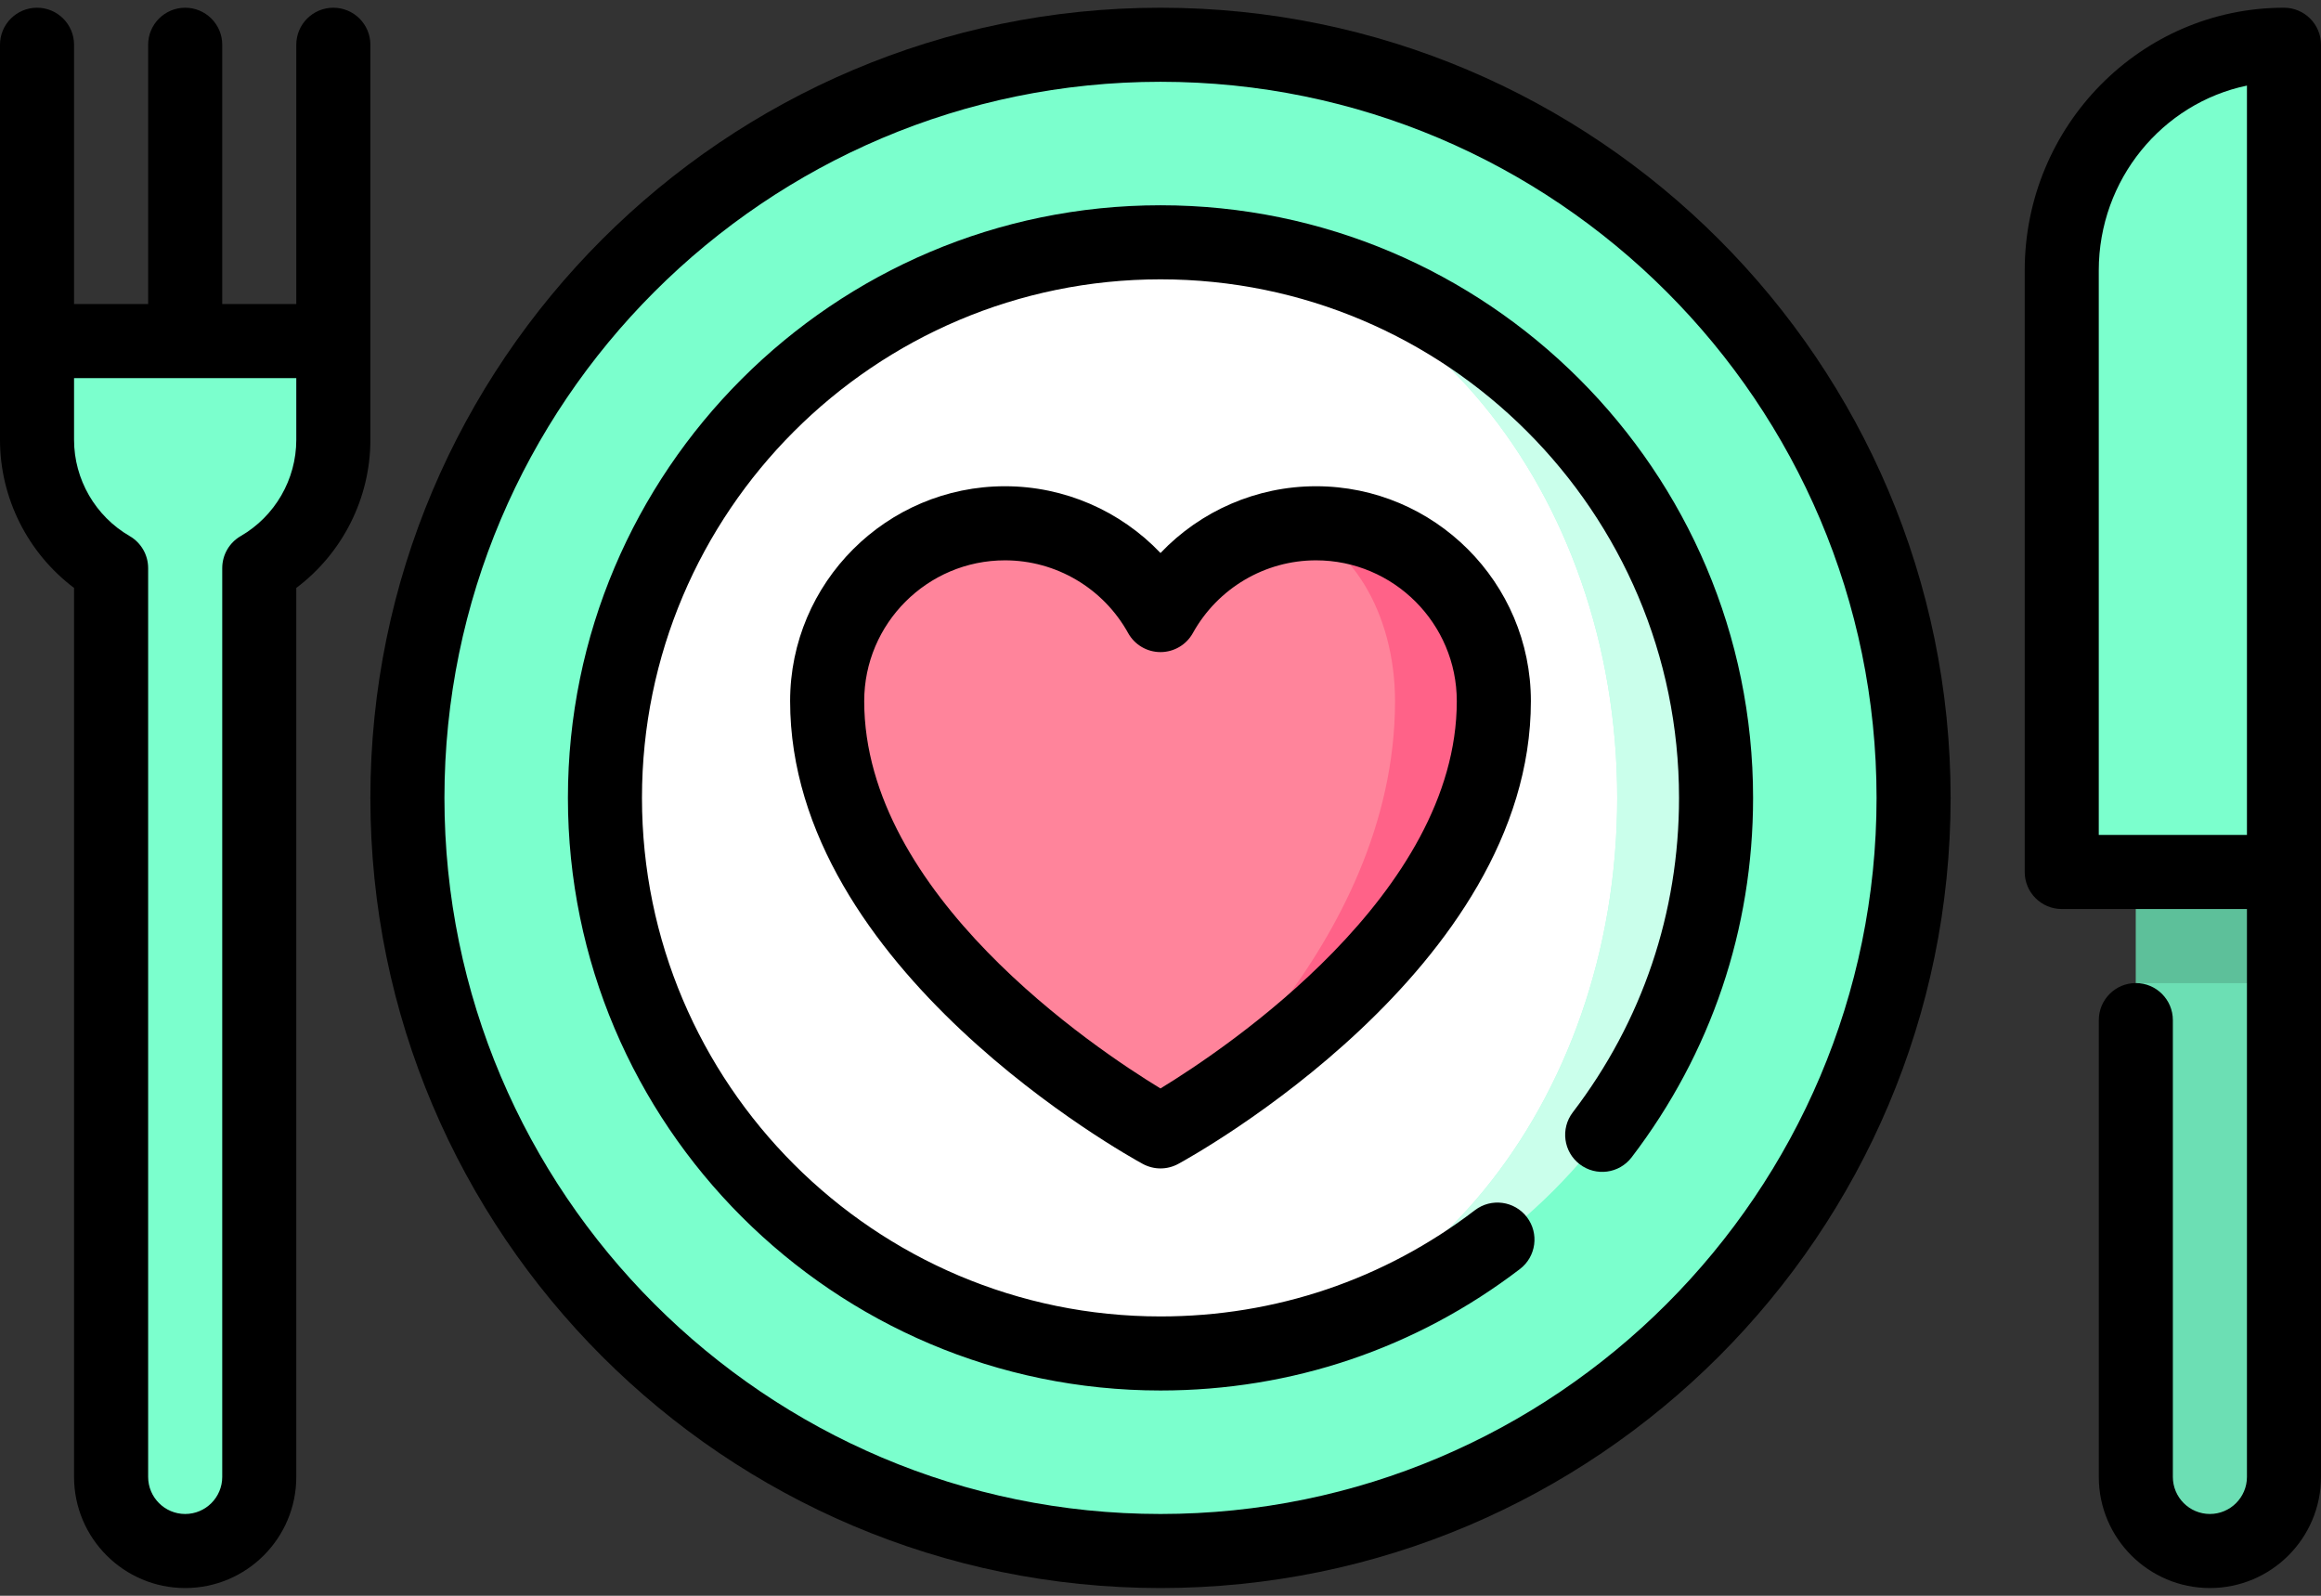 <svg width="64" height="44" viewBox="0 0 64 44" fill="none" xmlns="http://www.w3.org/2000/svg">
<rect x="0" y="0" width="64" height="44" fill="#333333" stroke="none"/>
<path d="M1.021 9.404V12.128C1.021 13.639 1.843 14.959 3.064 15.665V40.723C3.064 41.851 3.978 42.766 5.106 42.766C6.234 42.766 7.149 41.851 7.149 40.723V15.665C8.369 14.959 9.191 13.64 9.191 12.128V9.404H1.021V9.404Z" fill="#7BFFCD"/>
<path d="M31.999 1.235C43.467 1.235 52.765 10.533 52.765 22.001C52.765 33.47 43.467 42.767 31.999 42.767C20.53 42.767 11.233 33.47 11.233 22.001C11.233 10.533 20.53 1.235 31.999 1.235Z" fill="#7BFFCD"/>
<path d="M31.999 6.682C40.459 6.682 47.318 13.541 47.318 22.001C47.318 30.462 40.459 37.321 31.999 37.321C38.954 37.321 44.594 30.462 44.594 22.001C44.594 13.541 38.954 6.682 31.999 6.682Z" fill="#CAFFEB"/>
<path d="M31.999 6.682C38.954 6.682 44.594 13.541 44.594 22.001C44.594 30.462 38.954 37.321 31.999 37.321C23.538 37.321 16.68 30.462 16.68 22.001C16.68 13.541 23.538 6.682 31.999 6.682Z" fill="white"/>
<path d="M36.287 14.43C36.035 14.43 35.787 14.449 35.544 14.488L32 31.196C32.142 31.119 41.19 26.149 41.19 19.334C41.19 16.625 38.995 14.43 36.287 14.43Z" fill="#FF6288"/>
<path d="M62.977 24.043V27.108L60.935 29.831L58.892 27.108V19.959L62.977 24.043Z" fill="#5DC09A"/>
<path d="M62.977 27.108V40.725C62.977 41.852 62.062 42.767 60.935 42.767C59.807 42.767 58.892 41.852 58.892 40.725V27.108H62.977Z" fill="#6CDFB4"/>
<path d="M35.544 14.488C37.2 14.848 38.467 16.88 38.467 19.334C38.467 26.138 32.12 31.103 32 31.195C31.999 31.197 22.807 26.202 22.807 19.334C22.807 16.625 25.002 14.43 27.711 14.43C29.557 14.43 31.163 15.453 31.999 16.96C32.72 15.659 34.015 14.719 35.544 14.488Z" fill="#FF849B"/>
<path d="M56.85 7.75V24.043H62.977V1.526C59.607 1.526 56.85 4.327 56.85 7.75Z" fill="#7BFFCD"/>
<path d="M32 5.66C22.99 5.66 15.66 12.99 15.66 22C15.66 31.01 22.99 38.34 32 38.34C35.616 38.34 39.043 37.182 41.911 34.991C42.359 34.649 42.445 34.008 42.103 33.56C41.76 33.111 41.119 33.026 40.671 33.368C38.163 35.285 35.164 36.298 32 36.298C24.116 36.298 17.702 29.884 17.702 22C17.702 14.116 24.116 7.702 32 7.702C39.884 7.702 46.298 14.116 46.298 22C46.298 25.164 45.285 28.162 43.368 30.671C43.026 31.119 43.111 31.76 43.56 32.102C44.008 32.445 44.649 32.359 44.991 31.911C47.182 29.043 48.34 25.616 48.34 22C48.34 12.99 41.01 5.66 32 5.66Z" fill="black"/>
<path d="M32 0.213C19.986 0.213 10.213 9.987 10.213 22C10.213 34.014 19.986 43.787 32 43.787C44.014 43.787 53.787 34.014 53.787 22C53.787 9.987 44.014 0.213 32 0.213ZM32 41.745C21.113 41.745 12.255 32.887 12.255 22C12.255 11.113 21.113 2.255 32 2.255C42.887 2.255 51.745 11.113 51.745 22C51.745 32.887 42.887 41.745 32 41.745Z" fill="black"/>
<path d="M36.288 13.407C34.648 13.407 33.104 14.088 32 15.248C30.896 14.088 29.352 13.407 27.712 13.407C24.445 13.407 21.787 16.065 21.787 19.332C21.787 26.723 31.115 31.877 31.512 32.093C31.665 32.175 31.832 32.217 32 32.217C32.168 32.217 32.336 32.175 32.488 32.093C32.885 31.877 42.213 26.723 42.213 19.332C42.213 16.065 39.555 13.407 36.288 13.407ZM31.999 30.012C30.17 28.899 23.83 24.655 23.83 19.332C23.83 17.192 25.572 15.45 27.712 15.45C29.121 15.45 30.422 16.218 31.107 17.454C31.287 17.779 31.629 17.98 32 17.98C32.371 17.98 32.713 17.779 32.893 17.454C33.579 16.218 34.879 15.45 36.288 15.45C38.429 15.45 40.17 17.192 40.17 19.332C40.17 24.643 33.828 28.896 31.999 30.012Z" fill="black"/>
<path d="M10.213 1.234C10.213 0.67 9.755 0.213 9.191 0.213C8.627 0.213 8.17 0.67 8.17 1.234V8.383H6.128V1.234C6.128 0.67 5.67 0.213 5.106 0.213C4.543 0.213 4.085 0.67 4.085 1.234V8.383H2.042V1.234C2.042 0.67 1.585 0.213 1.021 0.213C0.457 0.213 0 0.67 0 1.234V12.128C0 13.739 0.77 15.254 2.042 16.211V40.723C2.042 42.413 3.417 43.787 5.106 43.787C6.796 43.787 8.17 42.413 8.17 40.723V16.211C9.443 15.254 10.213 13.739 10.213 12.128V1.234ZM6.638 14.781C6.322 14.963 6.128 15.3 6.128 15.665V40.723C6.128 41.287 5.67 41.745 5.106 41.745C4.543 41.745 4.085 41.286 4.085 40.723V15.665C4.085 15.3 3.891 14.964 3.575 14.781C2.63 14.234 2.042 13.217 2.042 12.128V10.426H8.17V12.128C8.17 13.217 7.583 14.234 6.638 14.781Z" fill="black"/>
<path d="M62.979 0.213C59.037 0.213 55.83 3.463 55.83 7.459V24.043C55.83 24.607 56.287 25.064 56.851 25.064H61.958V40.723C61.958 41.287 61.499 41.745 60.936 41.745C60.373 41.745 59.915 41.286 59.915 40.723V28.128C59.915 27.564 59.458 27.106 58.894 27.106C58.33 27.106 57.873 27.564 57.873 28.128V40.723C57.873 42.413 59.247 43.787 60.936 43.787C62.626 43.787 64 42.413 64 40.723V1.234C64 0.67 63.543 0.213 62.979 0.213ZM61.958 23.021H57.872V7.459C57.872 4.946 59.63 2.843 61.958 2.36V23.021Z" fill="black"/>
</svg>
